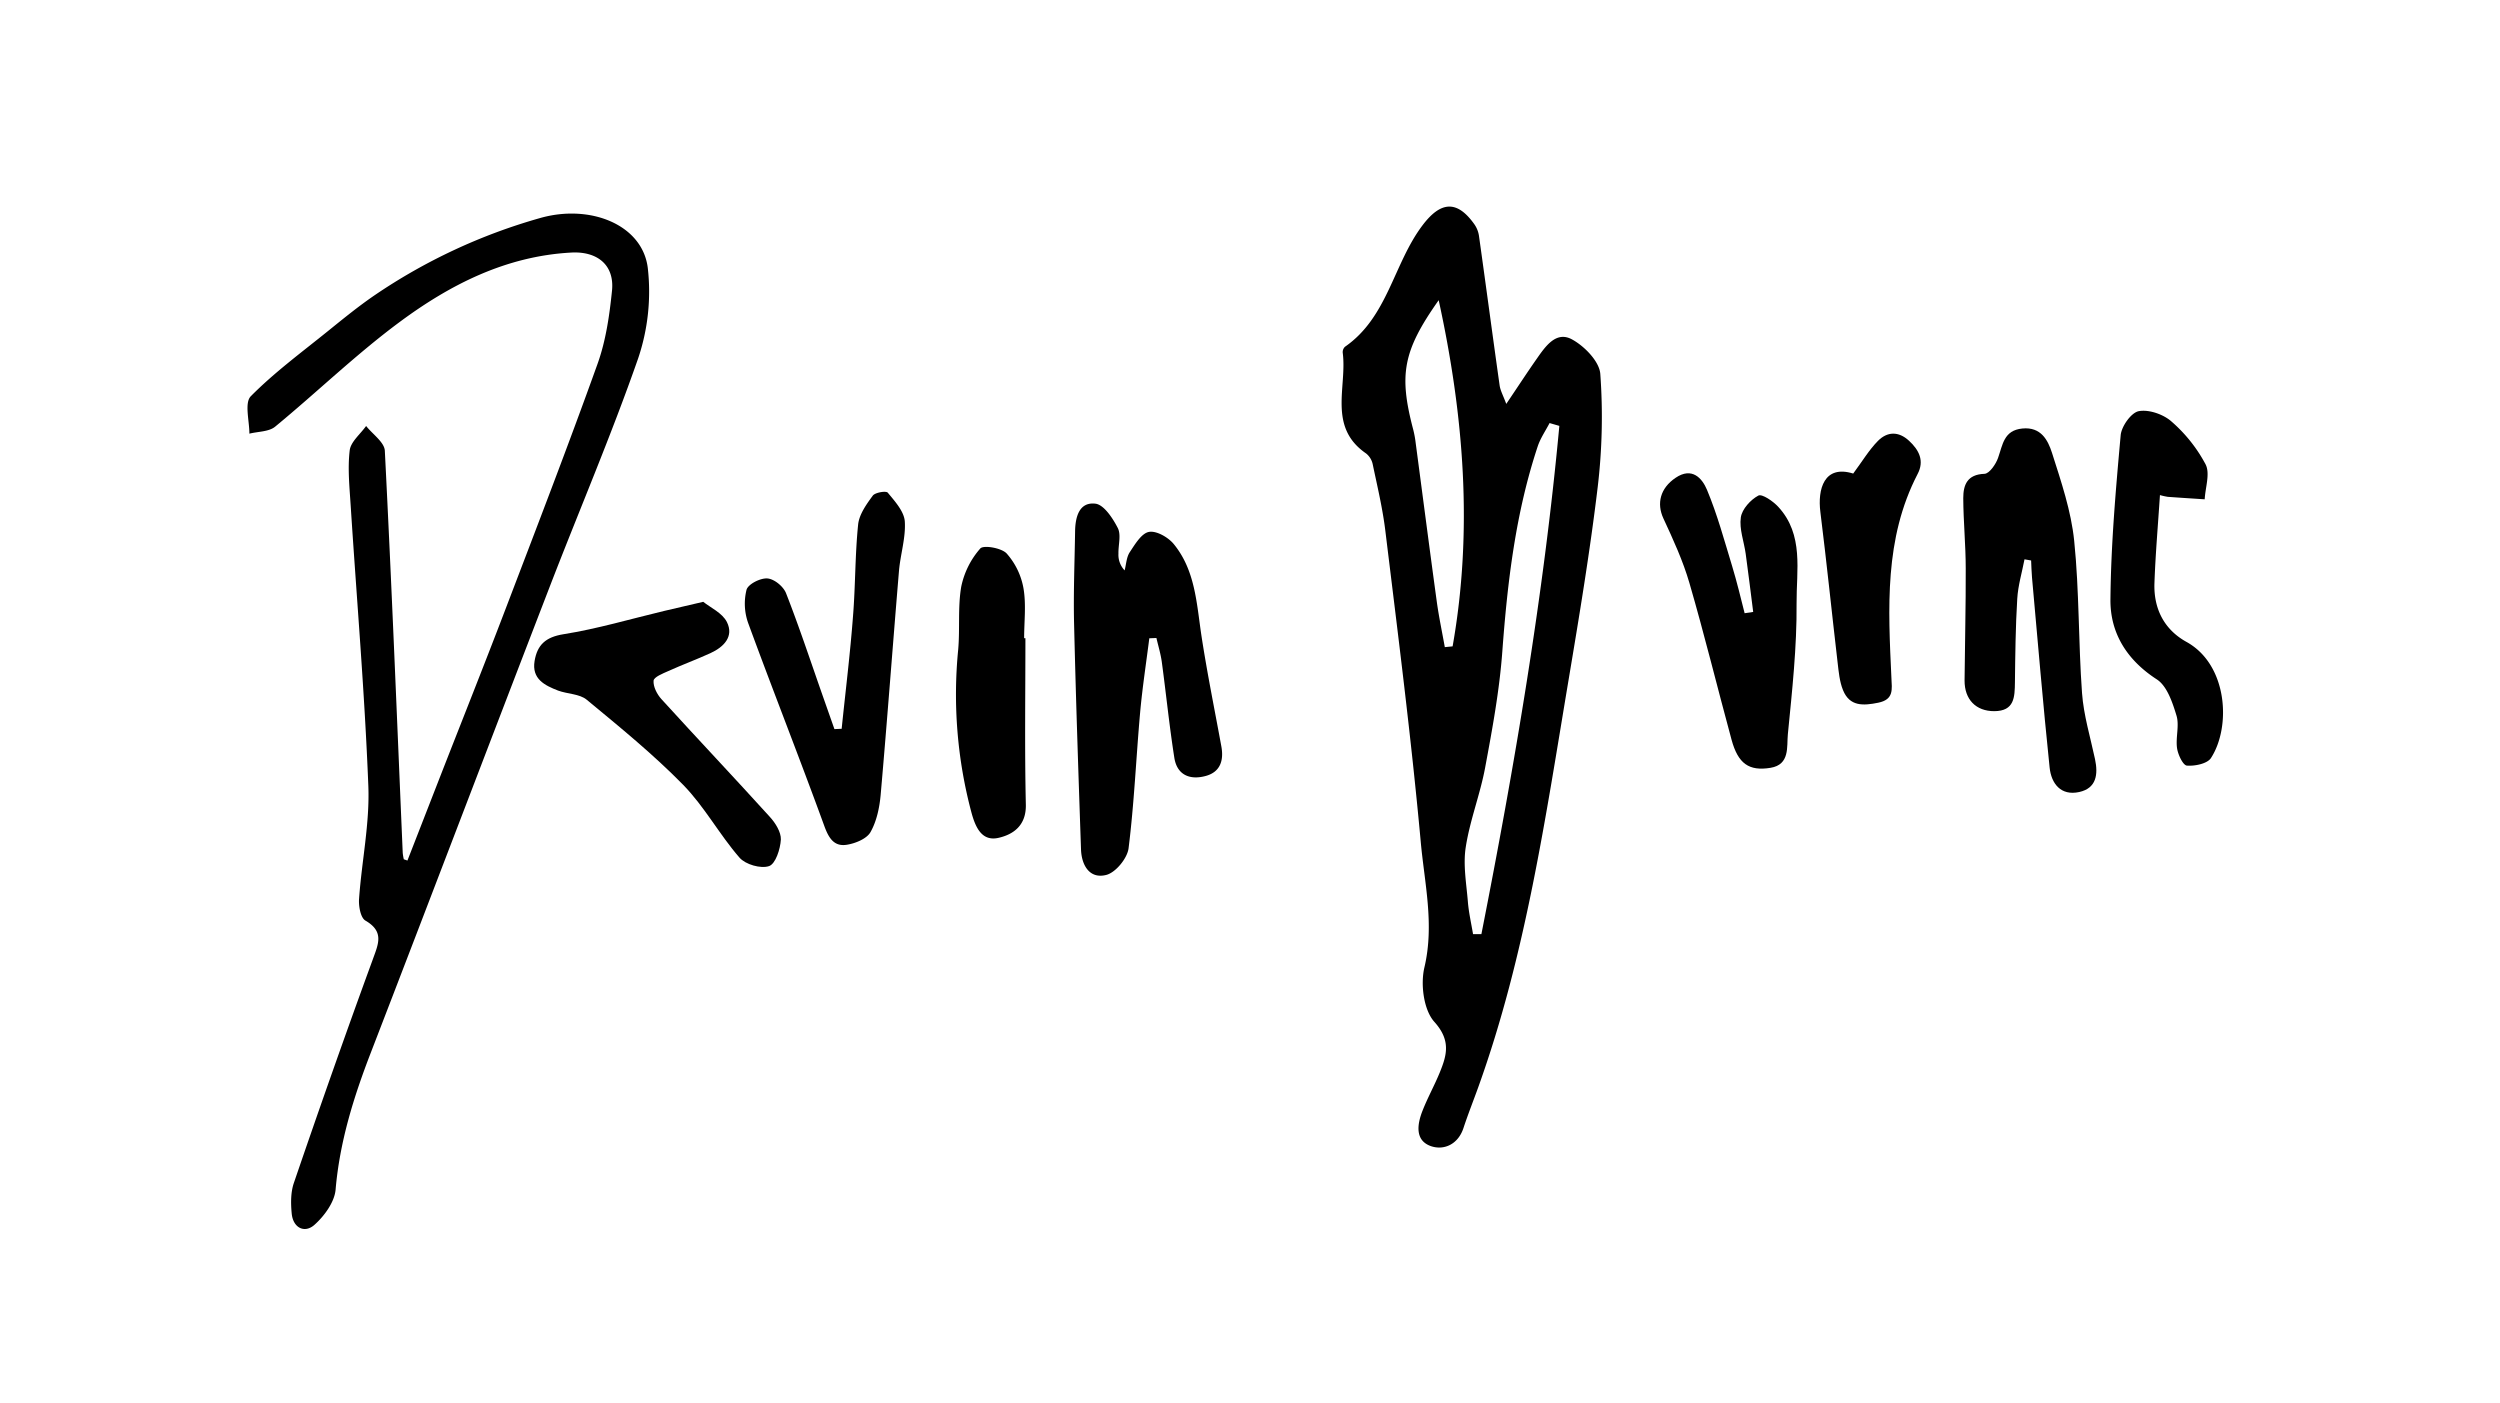 <svg id="Layer_1" data-name="Layer 1" xmlns="http://www.w3.org/2000/svg" viewBox="0 0 881.62 494.64"><path d="M531.18,142.44c4.05-6,7.35-11.07,10.81-16,3-4.29,6.75-9.75,12.28-6.8,4.42,2.36,9.74,7.8,10.07,12.2a209.49,209.49,0,0,1-.91,39.9c-2.73,22.83-6.51,45.55-10.31,68.24-8.1,48.32-15.1,96.9-31.78,143.32-1.74,4.85-3.65,9.63-5.26,14.52-1.89,5.74-6.87,7.92-11.42,6.38-5.77-2-4.9-7.73-3-12.53,1.79-4.56,4.19-8.88,6.05-13.41,2.53-6.19,4-11.33-1.87-17.88-3.79-4.2-4.94-13.22-3.53-19.21,3.59-15.19,0-29.87-1.31-44.55-3.35-36.49-8-72.87-12.44-109.26-.95-7.94-2.83-15.78-4.47-23.62a6.62,6.62,0,0,0-2.33-3.82c-13.6-9.36-6.66-23.44-8.25-35.53a2.61,2.61,0,0,1,.8-2.11c15.1-10.45,17.08-29.26,27.35-42.84,6.35-8.39,12.08-9,18.2-.45a9.58,9.58,0,0,1,1.68,4.08c2.48,17.61,4.81,35.23,7.3,52.84C529.1,137.75,530.11,139.52,531.18,142.44Zm18.72,7.75-3.45-1c-1.41,2.73-3.22,5.33-4.18,8.22-7.78,23.43-10.65,47.66-12.47,72.18-1,13.78-3.53,27.48-6.07,41.1-1.75,9.42-5.36,18.52-6.83,28-1,6.25.22,12.88.74,19.31.31,3.83,1.19,7.61,1.82,11.41h2.95C534.11,270,544.3,210.46,549.9,150.19Zm-42.55-44.33c-12.7,18-14.08,26.3-8.94,45.79a36.75,36.75,0,0,1,.83,4.57c2.47,18.62,4.88,37.26,7.43,55.88.74,5.4,1.88,10.74,2.84,16.11l2.75-.27C519.5,187,516.2,146.37,507.35,105.86Z"/><path d="M143.68,303.47Q149.32,289,155,274.42c7.73-19.8,15.61-39.55,23.19-59.41,11-28.84,22.12-57.66,32.54-86.71,2.93-8.16,4.2-17.07,5.09-25.76.94-9.08-5.18-14-14.43-13.47-23.09,1.27-42.79,11.36-60.69,24.66-15.24,11.32-29,24.65-43.67,36.73-2.21,1.82-6,1.69-9.08,2.47,0-4.51-1.79-10.89.5-13.2,8.29-8.38,17.91-15.47,27.13-22.92,5.4-4.36,10.79-8.77,16.51-12.68A200.89,200.89,0,0,1,190.44,76.9c17.69-5.06,36.14,2.34,38,17.6a73.57,73.57,0,0,1-3.4,31.89c-9.49,27.21-20.87,53.75-31.24,80.66-21.08,54.66-41.9,109.43-63,164.08-6.06,15.67-11,31.46-12.45,48.37-.37,4.41-4,9.37-7.49,12.46s-7.57,1-8-4.1c-.33-3.54-.36-7.44.78-10.73,9-26.32,18.23-52.58,27.79-78.71,2-5.56,4.14-9.87-2.57-13.78-1.71-1-2.43-5.09-2.24-7.66.94-13.31,3.8-26.66,3.27-39.88-1.3-33-4.11-65.93-6.23-98.9-.41-6.45-1.09-13-.34-19.36.36-3.05,3.76-5.75,5.79-8.62,2.29,2.91,6.45,5.73,6.6,8.74,2.41,47.25,4.29,94.53,6.31,141.8a17.48,17.48,0,0,0,.38,2.26Z"/><path d="M405.3,225.09c-1.1,8.74-2.45,17.46-3.24,26.23-1.42,15.94-2.09,32-4.07,47.82-.45,3.54-4.52,8.52-7.83,9.39-5.85,1.54-8.74-3.33-8.94-8.94-.91-26.59-1.82-53.19-2.45-79.79-.25-10.8.2-21.61.36-32.42.07-5,1.42-10.43,7.16-9.76,3,.35,6.14,5.14,7.9,8.59,1.23,2.41.16,5.95.23,9a7.94,7.94,0,0,0,2.18,5.94c.56-2.16.64-4.65,1.81-6.42,1.84-2.78,4.12-6.65,6.76-7.15s6.8,1.9,8.75,4.28c7.56,9.24,8.05,20.81,9.72,32,2,13.18,4.67,26.25,7.07,39.36.9,4.93-.36,9-5.48,10.41-5.53,1.54-10.14-.27-11.1-6.39-1.76-11.22-2.9-22.54-4.42-33.8-.39-2.85-1.25-5.63-1.9-8.45Z"/><path d="M713.94,197.24c-.89,4.63-2.28,9.23-2.56,13.9-.6,9.8-.7,19.63-.82,29.45-.07,5.22-.13,10.18-7.31,10.2-6.44,0-10.5-4.12-10.45-10.86.11-13.17.46-26.33.41-39.5,0-8.25-.83-16.49-.87-24.75,0-4.68,1.38-8.38,7.49-8.59,1.71-.06,4-3.37,4.78-5.61,1.65-4.62,2-9.73,8.58-10.37s9,4.12,10.43,8.55c3.24,10.18,6.77,20.54,7.84,31.07,1.82,17.79,1.46,35.8,2.76,53.66.57,7.84,2.93,15.55,4.58,23.31,1.14,5.36.53,10.25-5.55,11.6-6.52,1.44-9.88-3-10.46-8.65-2.32-22.32-4.2-44.69-6.21-67-.18-2-.21-4-.31-6Z"/><path d="M296.81,257c1.36-13.23,3-26.43,4-39.69.87-10.76.71-21.62,1.81-32.35.37-3.56,2.92-7.11,5.16-10.17.83-1.13,4.71-1.76,5.29-1.05,2.48,3,5.7,6.54,6,10.06.4,5.78-1.55,11.68-2.05,17.57-2.2,26.28-4.14,52.57-6.45,78.84-.4,4.52-1.4,9.35-3.58,13.21-1.33,2.37-5.32,4-8.36,4.48-4.42.71-6.34-2.23-7.92-6.57-8.71-23.94-18.08-47.64-26.85-71.56a20.36,20.36,0,0,1-.6-11.78c.56-2,4.9-4.2,7.37-4s5.65,2.86,6.57,5.21c4.61,11.77,8.58,23.79,12.77,35.72l4.29,12.2Z"/><path d="M618.26,215.8c-.87-6.83-1.7-13.66-2.64-20.48-.59-4.32-2.32-8.74-1.72-12.86.42-2.91,3.42-6.22,6.17-7.69,1.31-.71,5.22,2,7,3.93,9.15,9.88,6.4,22.53,6.49,34.05.13,15.4-1.57,30.85-3.08,46.22-.42,4.34.79,10.67-6.11,11.8-7.62,1.25-11.44-1.48-13.74-9.9-5-18.4-9.55-37-14.86-55.27-2.27-7.82-5.73-15.34-9.17-22.76-2.47-5.34-1.1-10.68,4.26-14.32,5.86-4,9.43.2,11.1,4.2,3.64,8.7,6.12,17.89,8.88,26.94,1.66,5.47,3,11.06,4.4,16.59Z"/><path d="M248,212.23c2.46,2,6.74,3.91,8.35,7.15,2.53,5.1-1.12,8.8-5.79,10.94-4.89,2.24-10,4.11-14.86,6.32-2,.88-5.11,2.12-5.22,3.41-.17,2.1,1.23,4.81,2.78,6.51,12.65,13.9,25.58,27.56,38.2,41.49,2,2.17,4,5.41,3.91,8-.18,3.36-1.87,8.6-4.16,9.38-2.9,1-8.35-.56-10.44-3-7.1-8.16-12.35-18-19.87-25.67-10.57-10.78-22.37-20.39-34-30-2.52-2.09-6.8-2-10.11-3.23-4.7-1.83-9.33-4.09-8.27-10.44.95-5.65,3.86-8.42,10.2-9.43,11.93-1.9,23.61-5.37,35.4-8.19Z"/><path d="M761.7,174.59c-.68,10.54-1.58,20.79-1.94,31.06-.31,8.95,3.38,16.34,11.3,20.72,14.62,8.08,15.75,30,8.63,40.95-1.3,2-5.67,2.89-8.49,2.67-1.36-.1-3.15-3.87-3.47-6.16-.53-3.78.87-8-.2-11.49-1.4-4.61-3.33-10.42-6.94-12.76-10.58-6.84-16.47-16.36-16.35-28.19.18-19.32,1.87-38.65,3.61-57.91.29-3.15,3.73-8,6.39-8.48,3.56-.67,8.67,1.11,11.51,3.63a52.82,52.82,0,0,1,12.06,15.15c1.63,3.22-.11,8.14-.33,12.3-4.32-.28-8.65-.55-13-.87A23.07,23.07,0,0,1,761.7,174.59Z"/><path d="M361.61,225.07c0,19.56-.29,39.13.15,58.68.17,7.35-4.41,10.53-9.66,11.72-5.84,1.32-8.08-3.66-9.5-8.85a161.36,161.36,0,0,1-4.7-57.47c.66-7.4-.17-15,1.08-22.27a29.37,29.37,0,0,1,6.71-13.45c1.11-1.29,7.47-.22,9.3,1.75a25.05,25.05,0,0,1,5.93,12.24c1,5.73.24,11.75.24,17.65Z"/><path d="M653.53,167c3.21-4.32,5.56-8.3,8.7-11.49,3.28-3.34,7.27-3.52,11-.06,3.56,3.3,5.46,7.08,3,11.73C664.42,190,665.88,214.56,667,239c.19,4.11.92,7.67-4.64,8.81-5.26,1.07-10.07,1.38-12.42-4.42-1.23-3-1.53-6.5-1.92-9.82-2.06-17.67-3.87-35.37-6.07-53C640.93,172.56,643.23,163.79,653.53,167Z"/></svg>